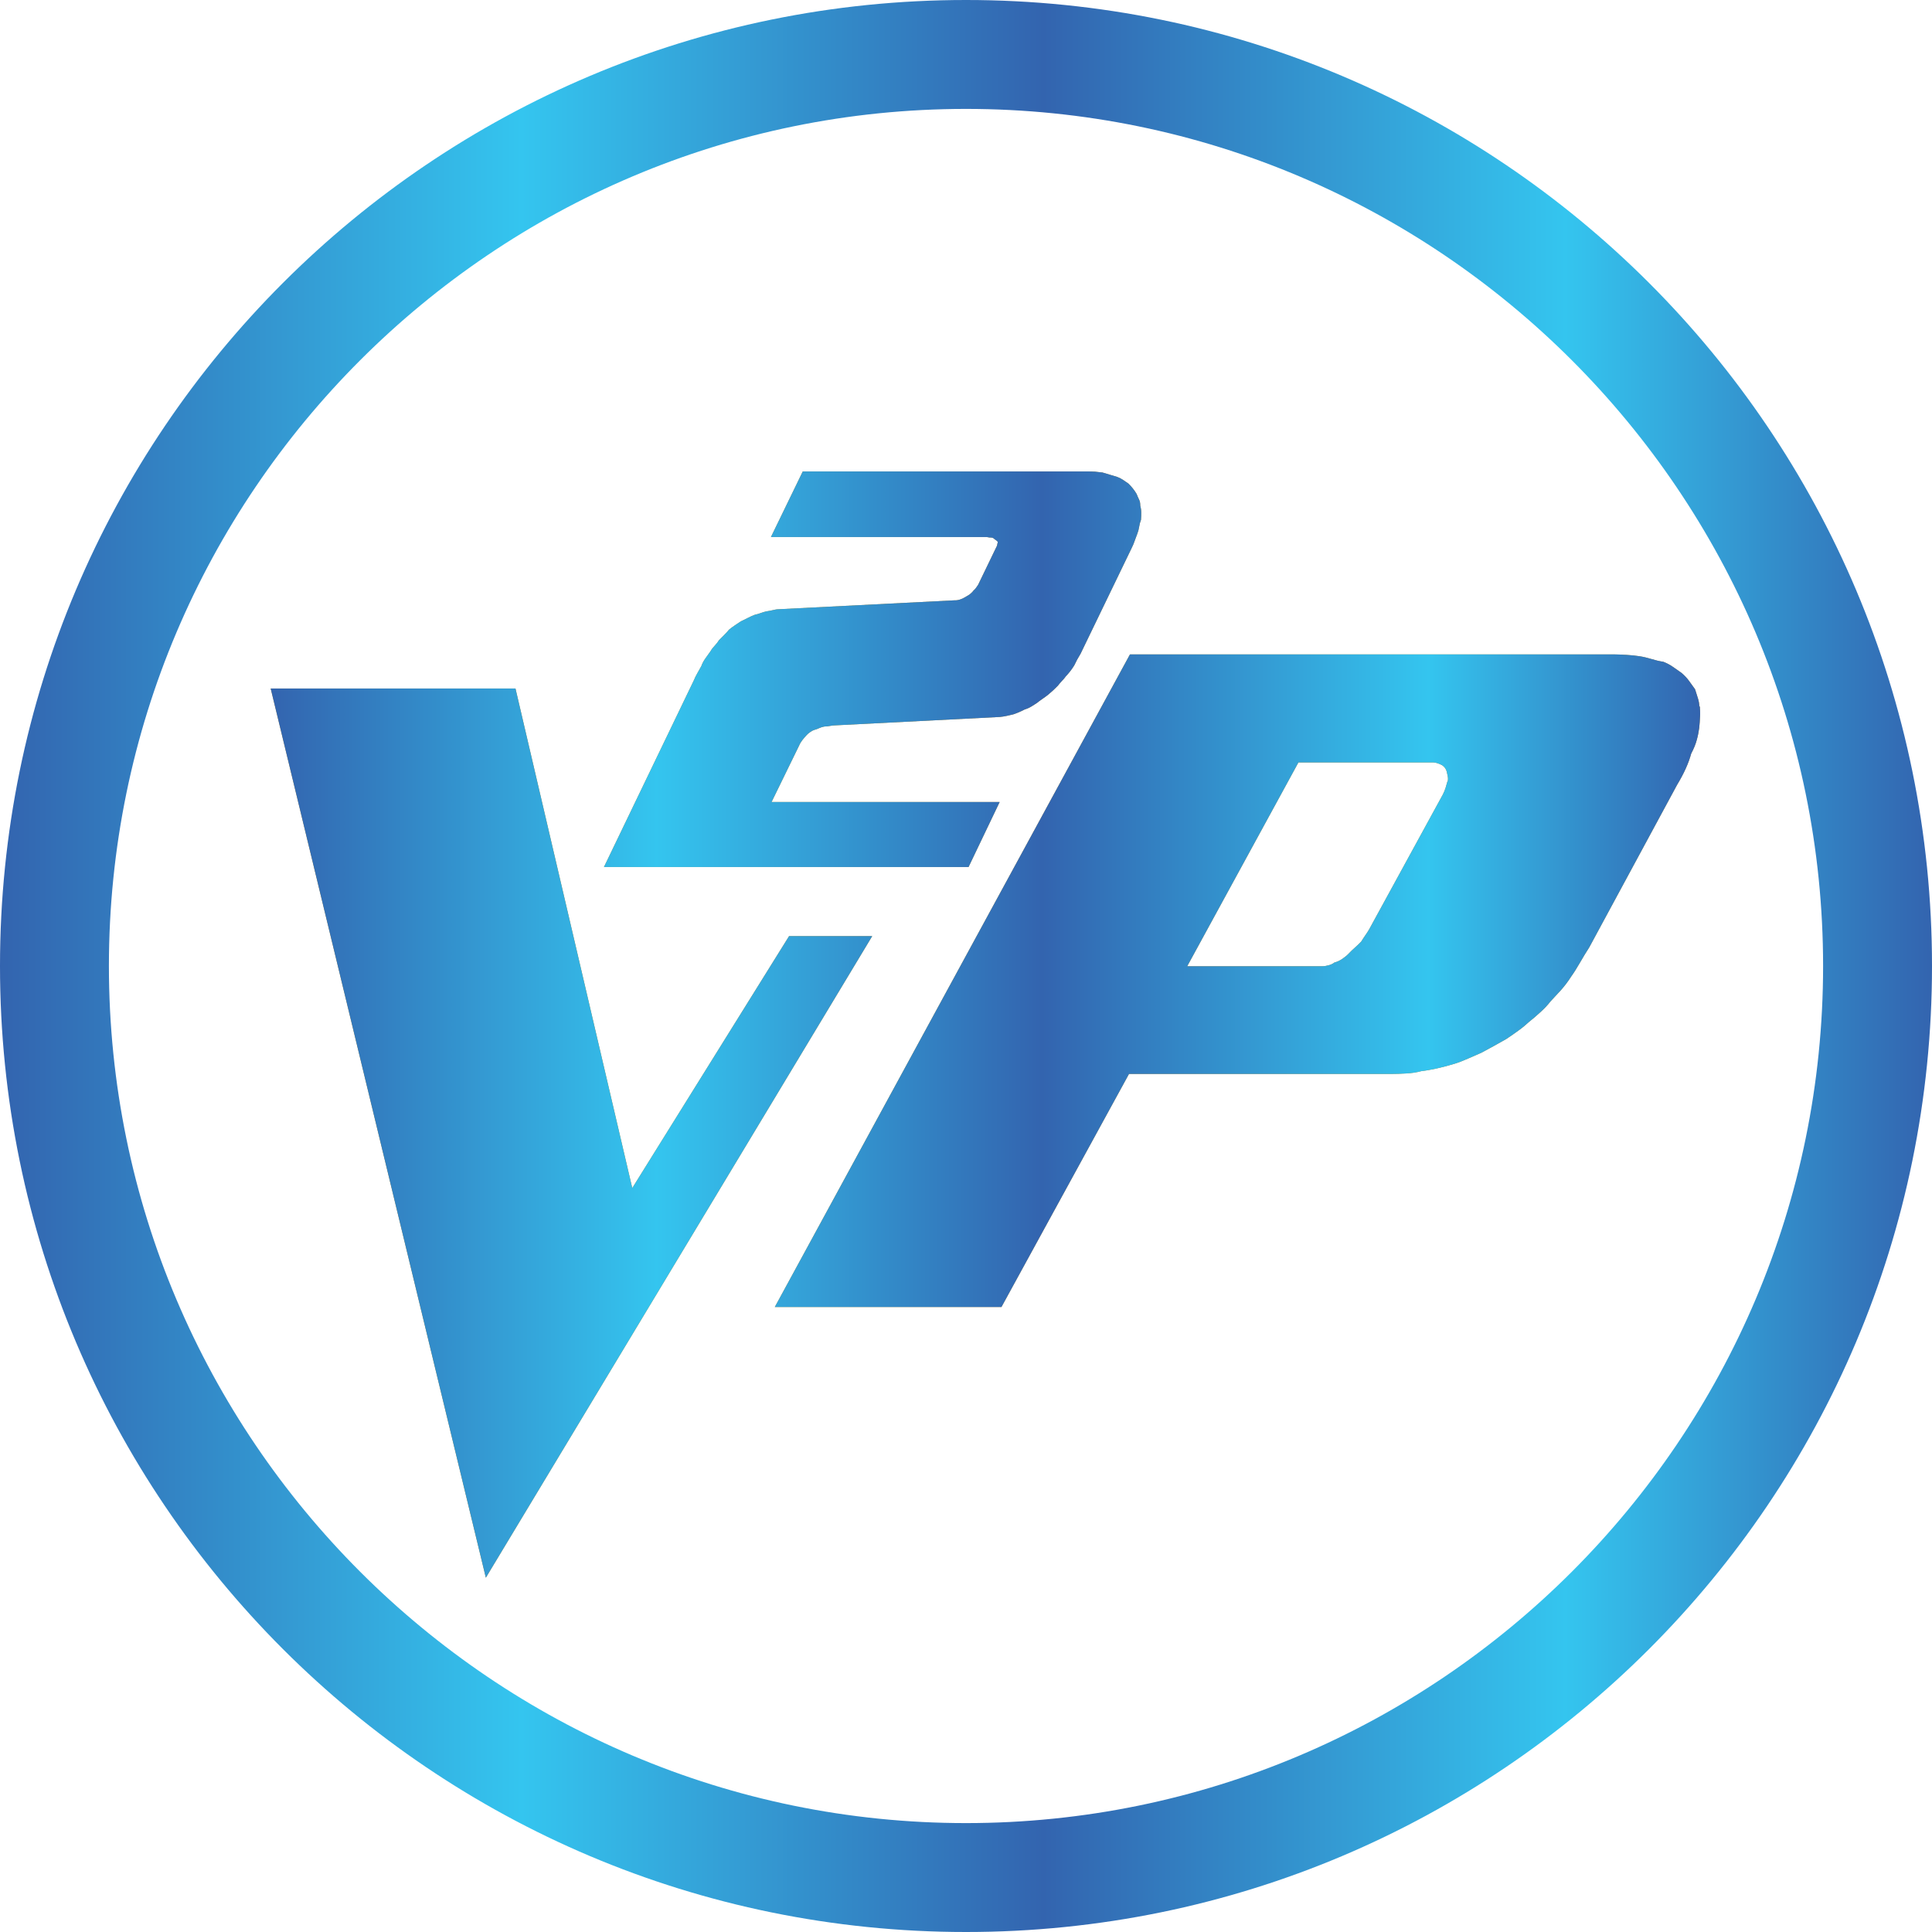 <?xml version="1.0" encoding="UTF-8"?>
<svg id="Layer_2" data-name="Layer 2" xmlns="http://www.w3.org/2000/svg" xmlns:xlink="http://www.w3.org/1999/xlink" viewBox="0 0 159.66 159.66">
  <defs>
    <style>
      .cls-1 {
        fill: #ba8c2d;
      }

      .cls-2 {
        fill: url(#New_Gradient_Swatch_1);
      }

      .cls-3 {
        fill: url(#New_Gradient_Swatch_1-2);
      }
    </style>
    <linearGradient id="New_Gradient_Swatch_1" data-name="New Gradient Swatch 1" x1="133.82" y1="86.82" x2="251.91" y2="86.82" gradientTransform="translate(-111.45 -2.15)" gradientUnits="userSpaceOnUse">
      <stop offset="0" stop-color="#3364af"/>
      <stop offset=".27" stop-color="#34c5ef"/>
      <stop offset=".54" stop-color="#3364af"/>
      <stop offset=".81" stop-color="#34c5ef"/>
      <stop offset="1" stop-color="#3364af"/>
    </linearGradient>
    <linearGradient id="New_Gradient_Swatch_1-2" data-name="New Gradient Swatch 1" x1="0" y1="79.83" x2="159.66" y2="79.83" gradientTransform="matrix(1,0,0,1,0,0)" xlink:href="#New_Gradient_Swatch_1"/>
  </defs>
  <g id="Layer_1-2" data-name="Layer 1">
    <g>
      <g>
        <polygon class="cls-1" points="65.21 77.36 52.25 98.18 42.6 56.9 22.37 56.9 40.15 130.38 72.08 77.36 65.21 77.36"/>
        <path class="cls-1" d="m82.6,66.28h-18.84l2.29-4.69c.06-.15.16-.3.28-.46.12-.15.23-.27.31-.36.08-.09.18-.18.31-.27.13-.09.24-.15.34-.18.13-.03.26-.08.39-.14.13-.06.28-.11.44-.14.15,0,.31-.02.47-.05.16-.03.31-.05.47-.05l13.35-.68c.27,0,.65-.06,1.13-.18.16-.03.35-.09.56-.18.22-.09.41-.18.58-.27.2-.06.38-.14.56-.25.17-.11.33-.2.47-.3.11-.09.25-.2.43-.32.18-.12.34-.24.49-.36.11-.09.24-.21.39-.34.15-.14.28-.27.4-.39.09-.12.2-.25.33-.39.14-.14.25-.27.33-.39.12-.12.24-.27.37-.43.13-.17.24-.33.33-.48.06-.12.13-.27.23-.46.1-.18.2-.35.29-.5l4.2-8.69c.11-.21.2-.43.27-.64.08-.21.15-.41.22-.59.07-.18.12-.37.15-.57.03-.2.08-.39.15-.57.02-.21.02-.42.02-.61,0-.2-.03-.39-.08-.57,0-.18-.02-.35-.1-.5-.07-.15-.14-.3-.2-.46-.19-.32-.42-.61-.68-.86-.13-.09-.28-.19-.44-.3-.16-.11-.32-.19-.49-.25-.2-.06-.4-.12-.6-.18-.2-.06-.4-.12-.6-.18-.21-.03-.41-.05-.62-.07-.21-.01-.42-.02-.63-.02h-23.53l-2.63,5.42h17.75c.06,0,.13,0,.2.02.07.02.14.02.2.02.15,0,.26.05.33.14.05.03.11.07.16.11.05.05.09.08.11.11l-.07.32-1.56,3.23c-.04.06-.1.14-.16.23-.06.09-.13.17-.21.23-.04.06-.11.14-.21.23-.1.09-.18.15-.24.18-.1.06-.21.12-.31.18-.1.06-.21.11-.3.14-.07.03-.15.05-.24.07-.09.02-.19.02-.28.02l-14.4.73c-.18,0-.37.02-.56.07-.19.05-.38.08-.57.11-.16.03-.32.08-.48.14-.16.06-.33.11-.48.14-.17.06-.35.14-.56.25-.21.11-.41.2-.61.3-.14.09-.3.2-.48.32-.18.12-.34.24-.49.36-.12.15-.26.3-.42.46-.15.15-.29.29-.41.41-.09.15-.21.3-.35.45-.14.15-.26.3-.35.46-.13.18-.27.38-.42.59-.15.21-.27.43-.34.64-.1.18-.21.38-.33.59-.12.21-.22.41-.29.59l-7.43,15.43h30.13l2.57-5.37Z"/>
        <path class="cls-1" d="m140.43,58.4c0-.2-.03-.43-.11-.68-.08-.25-.16-.5-.24-.76-.15-.2-.31-.43-.49-.68-.18-.25-.4-.48-.64-.68-.21-.15-.44-.31-.7-.49-.25-.18-.52-.31-.79-.42-.34-.05-.67-.13-.99-.23-.33-.1-.66-.18-.99-.23-.34-.05-.69-.09-1.06-.11-.37-.02-.71-.04-1.01-.04h-40.03l-29.35,53.93h18.73l10.54-19.26h21.68c.35,0,.76-.01,1.22-.04.46-.02.88-.09,1.26-.19.42-.05.85-.13,1.31-.23.46-.1.93-.23,1.43-.38.33-.1.7-.24,1.1-.42.4-.18.77-.34,1.12-.49.29-.15.62-.33.98-.53.36-.2.72-.4,1.07-.6.31-.2.63-.43.98-.68.35-.25.65-.5.93-.76.26-.2.55-.45.89-.76.34-.3.62-.6.86-.91.28-.3.57-.62.87-.94.29-.33.57-.69.83-1.1.25-.35.49-.74.74-1.17.24-.43.5-.84.76-1.25l7.27-13.45c.55-.91.94-1.76,1.16-2.57.21-.4.37-.78.46-1.13.1-.35.16-.68.2-.98.03-.3.06-.62.07-.94.02-.33,0-.62-.02-.87Zm-20.82,6.19c-.04.15-.09.32-.14.49-.05.18-.13.37-.23.57l-6.11,11.18c-.09.15-.2.32-.32.49-.12.18-.23.34-.32.49-.14.15-.31.31-.51.49-.2.18-.37.34-.51.49-.14.15-.32.3-.54.45-.22.15-.44.25-.65.3-.13.1-.29.18-.48.23-.19.05-.36.08-.51.08h-11.18l9.19-16.84h11.18c.1,0,.22.03.36.08.14.05.25.1.34.15.19.13.32.3.38.53.02.1.05.23.08.38.03.15.03.3-.01.45Z"/>
      </g>
      <g>
        <polygon class="cls-2" points="65.21 77.36 52.25 98.18 42.6 56.9 22.37 56.9 40.15 130.38 72.08 77.36 65.21 77.36"/>
        <path class="cls-2" d="m82.6,66.28h-18.84l2.29-4.69c.06-.15.16-.3.28-.46.12-.15.23-.27.31-.36.08-.09.18-.18.31-.27.13-.09.24-.15.34-.18.13-.03.26-.08.39-.14.13-.06.28-.11.44-.14.15,0,.31-.02.47-.05.16-.03.31-.05.47-.05l13.35-.68c.27,0,.65-.06,1.13-.18.16-.03.35-.09.56-.18.22-.09.41-.18.58-.27.2-.06.38-.14.56-.25.17-.11.33-.2.47-.3.11-.09.25-.2.43-.32.18-.12.34-.24.49-.36.11-.09.24-.21.39-.34.15-.14.28-.27.4-.39.09-.12.2-.25.33-.39.14-.14.25-.27.33-.39.12-.12.24-.27.37-.43.13-.17.24-.33.33-.48.06-.12.13-.27.23-.46.1-.18.2-.35.29-.5l4.2-8.69c.11-.21.2-.43.27-.64.08-.21.15-.41.22-.59.07-.18.12-.37.15-.57.03-.2.08-.39.15-.57.02-.21.02-.42.02-.61,0-.2-.03-.39-.08-.57,0-.18-.02-.35-.1-.5-.07-.15-.14-.3-.2-.46-.19-.32-.42-.61-.68-.86-.13-.09-.28-.19-.44-.3-.16-.11-.32-.19-.49-.25-.2-.06-.4-.12-.6-.18-.2-.06-.4-.12-.6-.18-.21-.03-.41-.05-.62-.07-.21-.01-.42-.02-.63-.02h-23.53l-2.63,5.42h17.75c.06,0,.13,0,.2.02.07.02.14.02.2.02.15,0,.26.05.33.14.05.03.11.07.16.11.05.05.09.08.11.11l-.07.32-1.56,3.23c-.04.06-.1.14-.16.23-.06.09-.13.17-.21.23-.04.06-.11.14-.21.23-.1.09-.18.15-.24.18-.1.06-.21.12-.31.18-.1.06-.21.11-.3.14-.07.03-.15.05-.24.07-.09.02-.19.02-.28.02l-14.4.73c-.18,0-.37.02-.56.07-.19.05-.38.08-.57.11-.16.03-.32.08-.48.14-.16.06-.33.11-.48.14-.17.06-.35.14-.56.25-.21.11-.41.2-.61.3-.14.09-.3.2-.48.32-.18.12-.34.24-.49.36-.12.15-.26.3-.42.46-.15.15-.29.29-.41.41-.09.15-.21.3-.35.45-.14.15-.26.3-.35.46-.13.18-.27.38-.42.59-.15.21-.27.43-.34.64-.1.18-.21.38-.33.59-.12.21-.22.41-.29.59l-7.43,15.43h30.13l2.57-5.37Z"/>
        <path class="cls-2" d="m140.43,58.4c0-.2-.03-.43-.11-.68-.08-.25-.16-.5-.24-.76-.15-.2-.31-.43-.49-.68-.18-.25-.4-.48-.64-.68-.21-.15-.44-.31-.7-.49-.25-.18-.52-.31-.79-.42-.34-.05-.67-.13-.99-.23-.33-.1-.66-.18-.99-.23-.34-.05-.69-.09-1.06-.11-.37-.02-.71-.04-1.01-.04h-40.03l-29.35,53.93h18.73l10.54-19.26h21.68c.35,0,.76-.01,1.22-.04.46-.02.88-.09,1.26-.19.42-.05.85-.13,1.31-.23.46-.1.93-.23,1.43-.38.33-.1.7-.24,1.1-.42.4-.18.77-.34,1.12-.49.29-.15.62-.33.98-.53.36-.2.72-.4,1.07-.6.31-.2.63-.43.98-.68.35-.25.65-.5.93-.76.26-.2.55-.45.89-.76.34-.3.62-.6.86-.91.28-.3.57-.62.87-.94.29-.33.57-.69.83-1.1.25-.35.49-.74.74-1.17.24-.43.5-.84.76-1.25l7.27-13.45c.55-.91.94-1.76,1.16-2.57.21-.4.37-.78.46-1.13.1-.35.16-.68.2-.98.03-.3.06-.62.07-.94.02-.33,0-.62-.02-.87Zm-20.82,6.19c-.04.15-.09.32-.14.49-.05.18-.13.37-.23.57l-6.11,11.18c-.09.15-.2.32-.32.49-.12.18-.23.34-.32.49-.14.15-.31.31-.51.49-.2.18-.37.34-.51.49-.14.15-.32.3-.54.45-.22.15-.44.25-.65.3-.13.1-.29.18-.48.23-.19.05-.36.08-.51.08h-11.18l9.19-16.84h11.18c.1,0,.22.03.36.08.14.05.25.1.34.15.19.13.32.3.38.53.02.1.05.23.08.38.03.15.03.3-.01.45Z"/>
      </g>
    </g>
    <path class="cls-3" d="m79.83,9c39.06,0,70.83,31.77,70.83,70.83s-31.77,70.83-70.83,70.83S9,118.89,9,79.83,40.77,9,79.83,9m0-9C35.74,0,0,35.74,0,79.83s35.74,79.83,79.83,79.83,79.83-35.74,79.83-79.83S123.92,0,79.83,0h0Z"/>
  </g>
</svg>